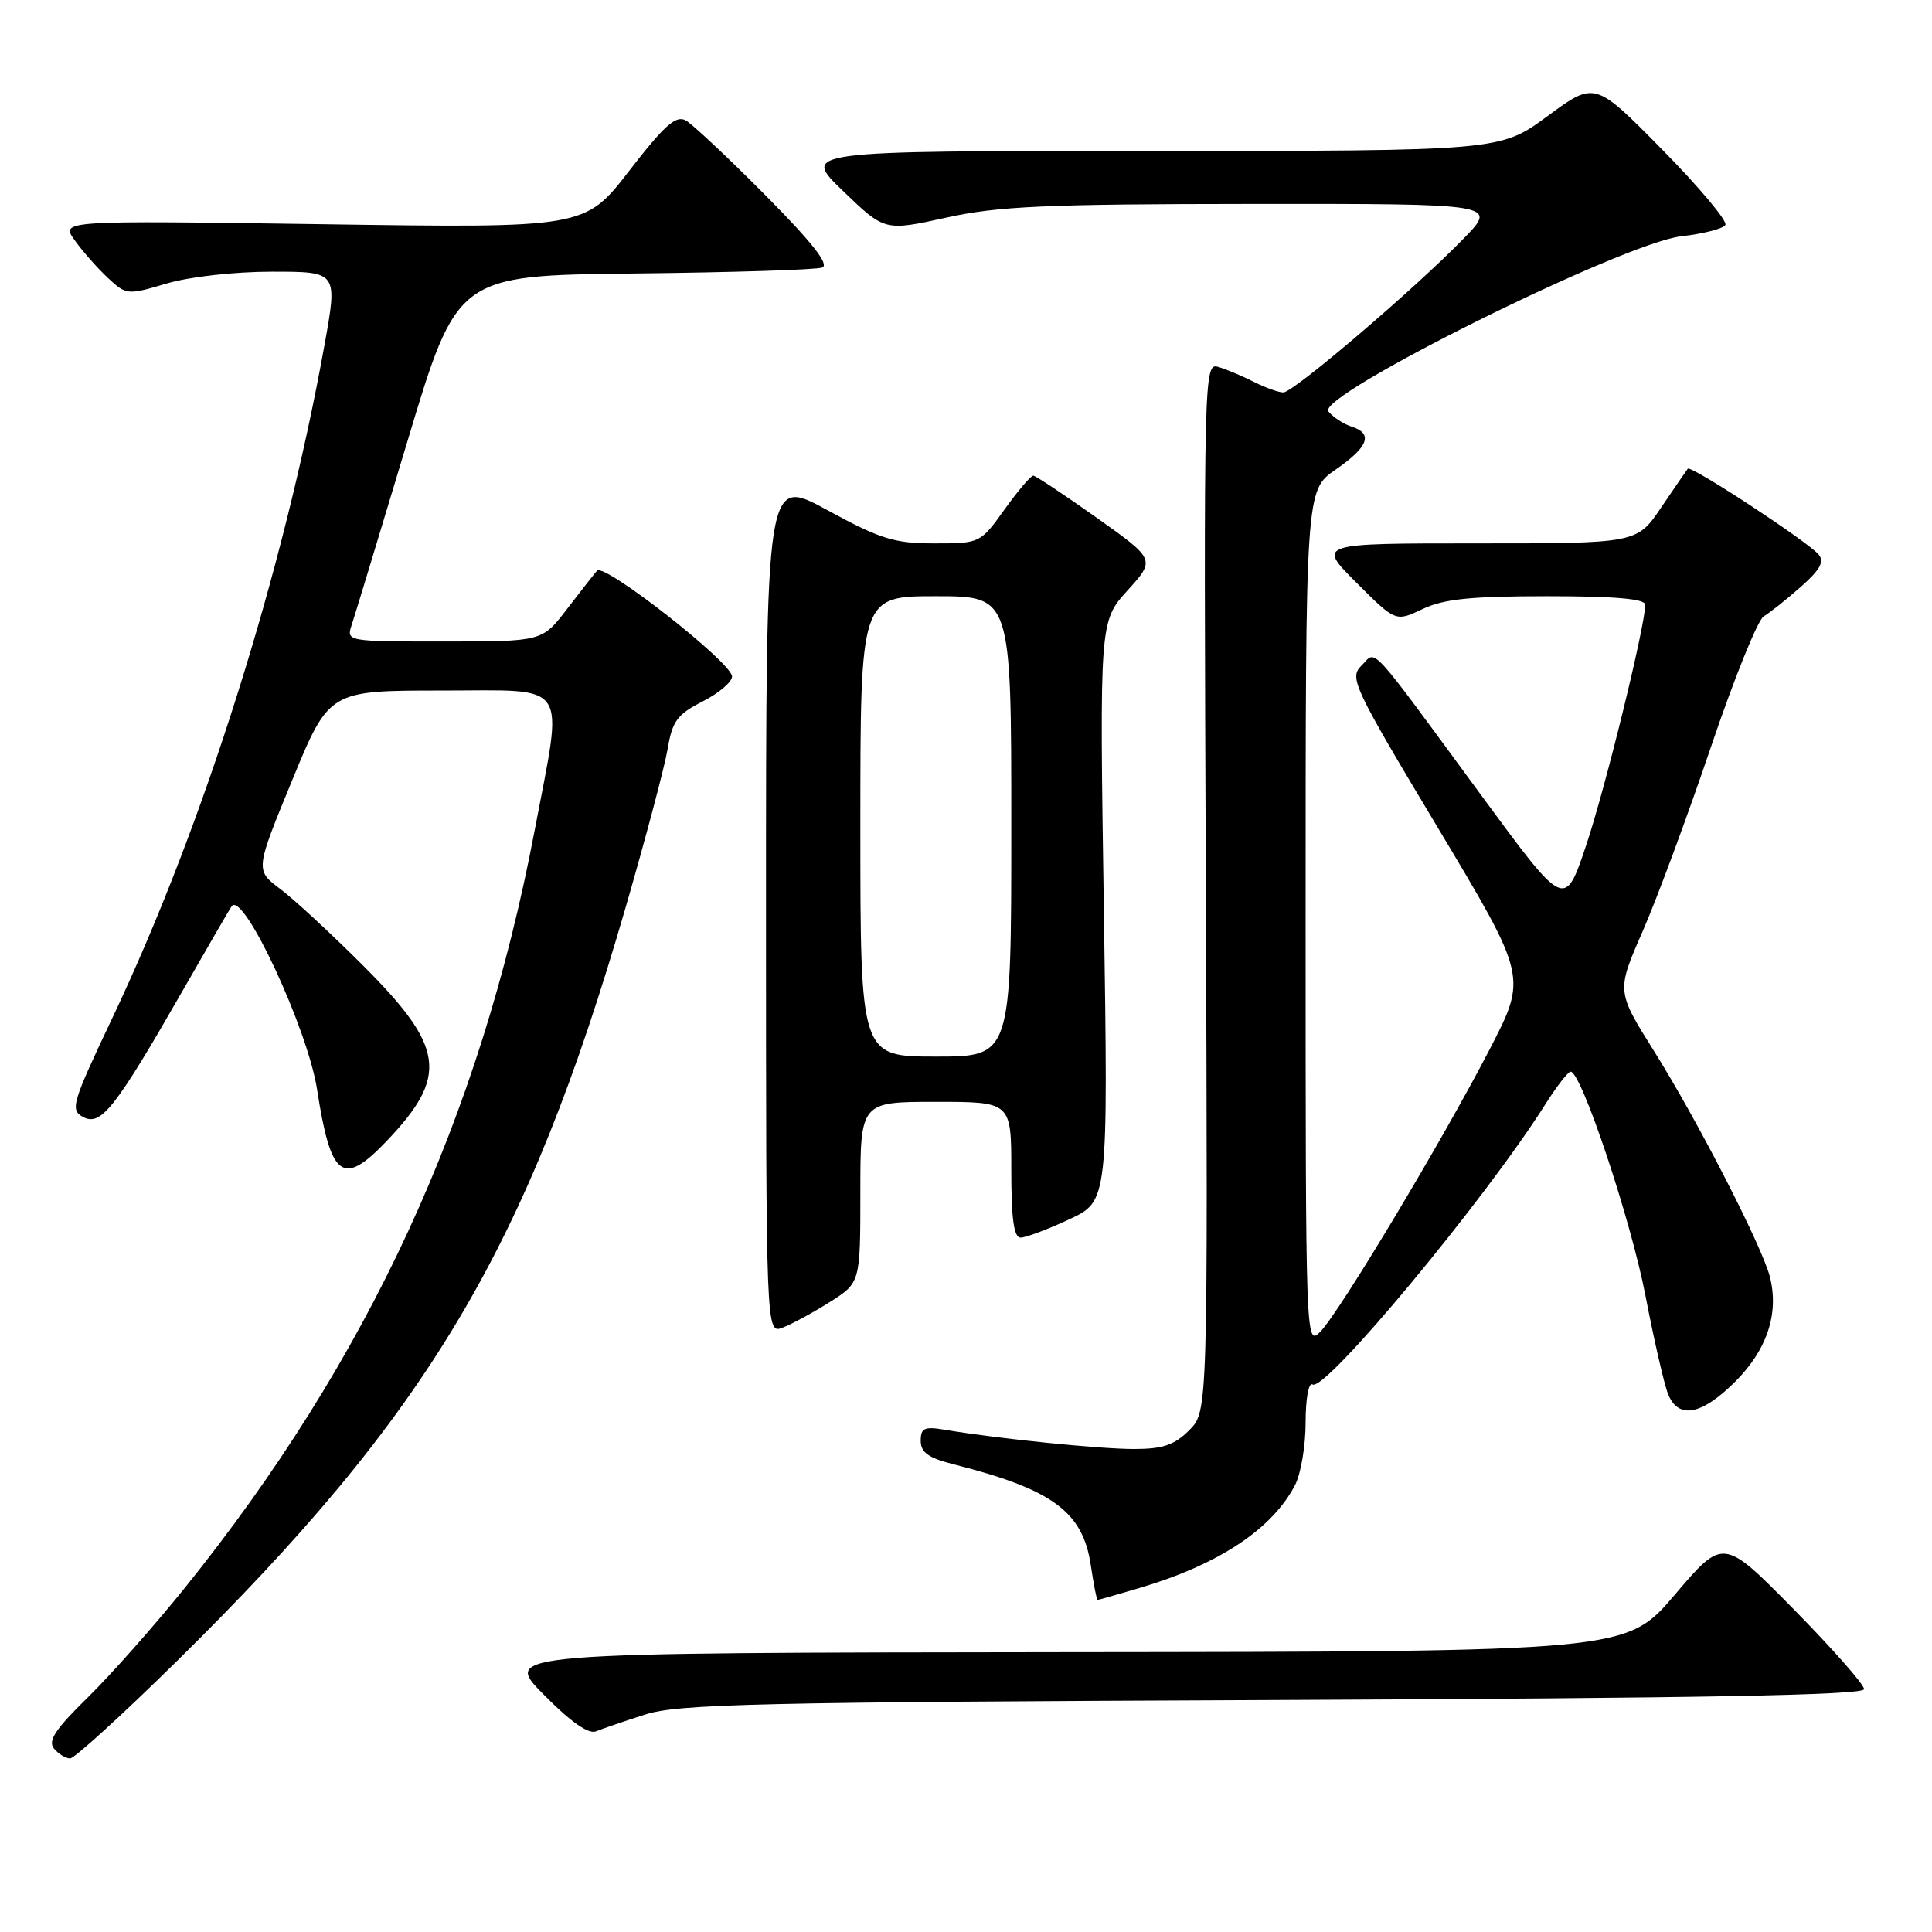 <?xml version="1.0" encoding="UTF-8" standalone="no"?>
<!DOCTYPE svg PUBLIC "-//W3C//DTD SVG 1.1//EN" "http://www.w3.org/Graphics/SVG/1.1/DTD/svg11.dtd" >
<svg xmlns="http://www.w3.org/2000/svg" xmlns:xlink="http://www.w3.org/1999/xlink" version="1.1" viewBox="0 0 256 256">
 <g >
 <path fill="currentColor"
d=" M 23.29 220.25 C 56.81 187.27 69.77 165.52 82.91 120.20 C 85.57 111.01 88.07 101.58 88.47 99.22 C 89.08 95.55 89.74 94.66 93.09 92.95 C 95.24 91.86 97.00 90.37 97.00 89.64 C 97.00 87.82 80.04 74.53 79.11 75.62 C 78.69 76.10 76.89 78.41 75.09 80.75 C 71.83 85.00 71.83 85.00 58.85 85.00 C 45.87 85.00 45.87 85.00 46.62 82.75 C 47.03 81.51 50.34 70.60 53.98 58.50 C 60.58 36.50 60.58 36.50 84.04 36.24 C 96.94 36.10 108.15 35.75 108.94 35.45 C 109.94 35.08 107.64 32.15 101.44 25.89 C 96.52 20.93 91.76 16.46 90.87 15.96 C 89.56 15.24 88.05 16.58 83.37 22.64 C 77.50 30.22 77.50 30.22 42.75 29.71 C 8.01 29.21 8.01 29.21 9.91 31.85 C 10.95 33.31 12.92 35.54 14.29 36.82 C 16.74 39.10 16.88 39.11 22.07 37.57 C 25.11 36.67 31.07 36.00 36.06 36.00 C 44.75 36.00 44.75 36.00 42.99 45.75 C 37.59 75.73 26.98 109.38 14.95 134.75 C 9.52 146.21 9.26 147.07 11.02 148.01 C 13.36 149.26 15.26 146.87 24.07 131.50 C 27.53 125.45 30.52 120.31 30.70 120.07 C 32.25 118.03 40.79 136.37 42.02 144.39 C 43.83 156.10 45.41 157.29 51.18 151.25 C 59.45 142.60 58.95 138.79 48.17 128.00 C 43.95 123.78 39.00 119.20 37.16 117.81 C 33.81 115.30 33.81 115.30 38.71 103.40 C 43.61 91.50 43.61 91.50 58.55 91.50 C 75.71 91.50 74.66 89.92 70.85 110.00 C 63.61 148.15 48.81 180.20 24.41 210.50 C 20.42 215.45 14.66 221.95 11.61 224.94 C 7.35 229.11 6.31 230.67 7.15 231.69 C 7.75 232.41 8.71 233.00 9.29 233.00 C 9.86 233.00 16.16 227.26 23.29 220.25 Z  M 85.50 227.18 C 89.87 225.78 100.43 225.54 168.75 225.26 C 225.43 225.02 247.00 224.62 247.00 223.82 C 247.00 223.20 242.80 218.44 237.67 213.23 C 228.34 203.76 228.34 203.76 221.92 211.31 C 215.50 218.85 215.50 218.85 141.03 218.92 C 66.57 219.00 66.57 219.00 72.02 224.52 C 75.63 228.18 77.98 229.82 78.98 229.41 C 79.82 229.06 82.75 228.06 85.50 227.18 Z  M 151.07 210.39 C 161.48 207.30 168.55 202.63 171.59 196.80 C 172.37 195.31 173.00 191.58 173.00 188.49 C 173.00 185.34 173.40 183.13 173.92 183.45 C 175.59 184.48 196.76 159.00 204.77 146.32 C 206.27 143.94 207.78 142.00 208.12 142.00 C 209.54 142.00 216.10 161.64 218.03 171.67 C 219.18 177.63 220.53 183.51 221.04 184.75 C 222.40 188.10 225.49 187.51 229.94 183.06 C 234.14 178.86 235.73 174.09 234.54 169.26 C 233.57 165.30 224.98 148.54 219.16 139.26 C 214.19 131.33 214.19 131.33 217.66 123.41 C 219.56 119.06 223.63 108.08 226.70 99.00 C 229.77 89.92 232.92 82.13 233.70 81.67 C 234.48 81.21 236.68 79.47 238.58 77.79 C 241.17 75.52 241.77 74.43 240.98 73.48 C 239.58 71.79 224.04 61.60 223.64 62.11 C 223.47 62.32 221.88 64.64 220.11 67.25 C 216.90 72.00 216.90 72.00 195.71 72.00 C 174.52 72.00 174.52 72.00 179.73 77.20 C 184.93 82.40 184.93 82.40 188.50 80.70 C 191.29 79.37 194.89 79.00 205.03 79.00 C 214.00 79.00 218.00 79.35 218.00 80.13 C 218.00 82.92 212.71 104.47 210.16 112.05 C 207.34 120.44 207.34 120.44 196.42 105.58 C 180.97 84.56 182.46 86.17 180.40 88.20 C 178.76 89.81 179.31 90.97 190.51 109.66 C 202.35 129.43 202.35 129.43 197.43 138.96 C 191.21 150.99 177.50 173.87 174.94 176.47 C 173.02 178.42 173.00 177.86 173.00 121.71 C 173.00 64.98 173.00 64.98 176.96 62.24 C 181.33 59.22 181.99 57.45 179.09 56.53 C 178.04 56.20 176.66 55.29 176.02 54.52 C 174.30 52.45 215.17 32.16 222.78 31.31 C 225.68 30.98 228.31 30.31 228.62 29.81 C 228.93 29.31 225.17 24.81 220.26 19.83 C 211.33 10.76 211.33 10.76 205.06 15.38 C 198.78 20.00 198.78 20.00 152.48 20.00 C 106.18 20.00 106.18 20.00 111.71 25.31 C 117.23 30.63 117.23 30.63 125.37 28.84 C 132.24 27.32 138.53 27.04 165.96 27.02 C 198.42 27.00 198.42 27.00 193.96 31.59 C 187.45 38.29 171.39 52.00 170.05 52.00 C 169.42 52.00 167.69 51.38 166.20 50.63 C 164.72 49.87 162.60 48.98 161.50 48.64 C 159.51 48.03 159.50 48.42 159.78 117.53 C 160.05 187.04 160.05 187.04 157.57 189.52 C 155.62 191.47 154.07 192.00 150.27 192.00 C 145.69 192.00 132.28 190.64 125.25 189.46 C 122.48 188.99 122.00 189.21 122.00 190.92 C 122.00 192.44 123.02 193.18 126.25 194.00 C 139.43 197.33 143.47 200.28 144.53 207.37 C 144.91 209.92 145.32 212.00 145.43 212.00 C 145.54 212.00 148.08 211.28 151.07 210.39 Z  M 109.95 172.53 C 114.00 169.97 114.00 169.97 114.00 157.99 C 114.00 146.00 114.00 146.00 124.00 146.00 C 134.00 146.00 134.00 146.00 134.00 155.00 C 134.00 161.54 134.34 164.00 135.25 163.99 C 135.94 163.98 138.83 162.90 141.67 161.57 C 146.84 159.17 146.84 159.17 146.27 120.76 C 145.69 82.34 145.69 82.34 149.40 78.24 C 153.11 74.14 153.11 74.14 145.31 68.60 C 141.01 65.55 137.24 63.05 136.92 63.03 C 136.60 63.01 134.88 65.03 133.11 67.50 C 129.89 71.99 129.86 72.00 123.79 72.00 C 118.48 72.00 116.67 71.43 109.60 67.58 C 101.50 63.17 101.50 63.17 101.50 119.96 C 101.50 176.76 101.50 176.76 103.70 175.92 C 104.91 175.46 107.72 173.94 109.95 172.53 Z  M 114.00 109.50 C 114.00 79.00 114.00 79.00 124.00 79.00 C 134.00 79.00 134.00 79.00 134.00 109.50 C 134.00 140.00 134.00 140.00 124.00 140.00 C 114.00 140.00 114.00 140.00 114.00 109.50 Z "/>
</g>
</svg>
